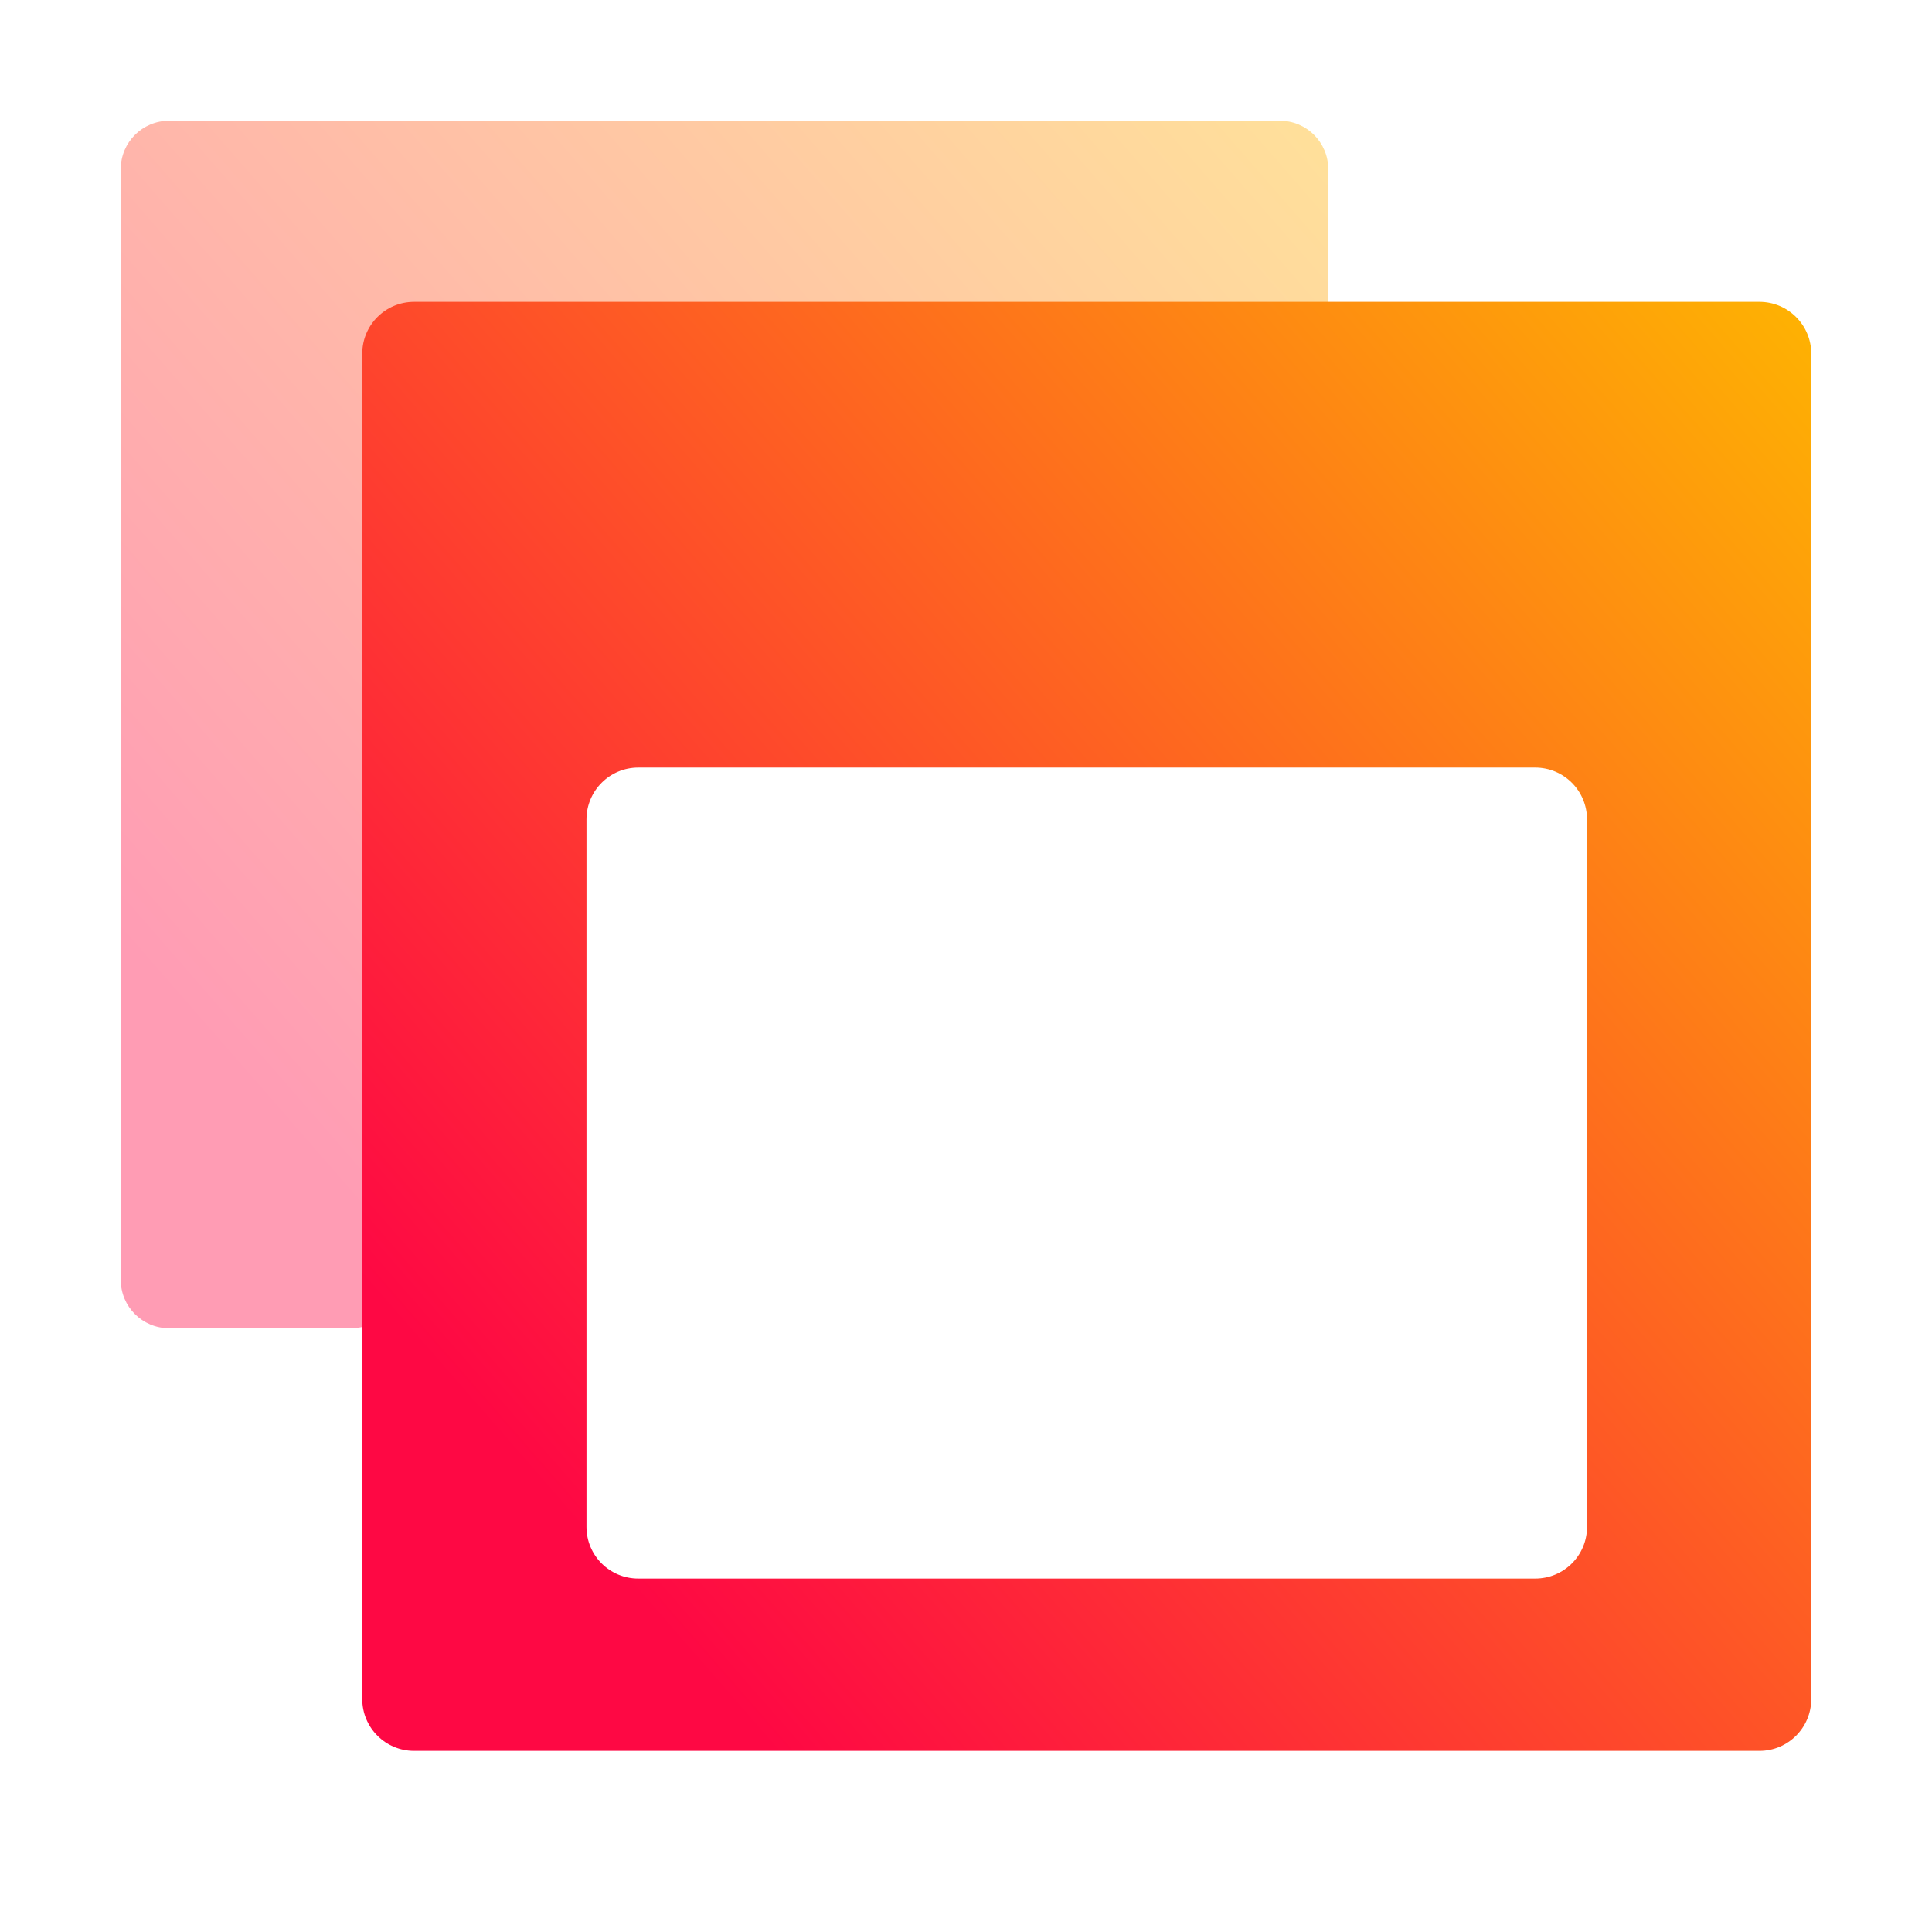 <svg width="16" height="16" viewBox="0 0 16 16" fill="none" xmlns="http://www.w3.org/2000/svg">
<path opacity="0.4" fill-rule="evenodd" clip-rule="evenodd" d="M3.308 1H1.4C1.179 1 1 1.179 1 1.4V3.308V10.6C1 10.821 1.179 11 1.4 11H2.908C3.129 11 3.308 10.821 3.308 10.6V3.708C3.308 3.487 3.487 3.308 3.708 3.308H10.6C10.821 3.308 11 3.129 11 2.908V1.4C11 1.179 10.821 1 10.6 1H3.308Z" fill="url(#paint0_linear_80_96)"/>
<path d="M3.429 2.5C3.192 2.5 3 2.692 3 2.929V5.5V14.071C3 14.308 3.192 14.5 3.429 14.5H4H14.571C14.808 14.5 15 14.308 15 14.071V13.5V2.929C15 2.692 14.808 2.5 14.571 2.5H4H3.429ZM4.857 6.786C4.857 6.549 5.049 6.357 5.286 6.357H12.714C12.951 6.357 13.143 6.549 13.143 6.786V12.645C13.143 12.882 12.951 13.073 12.714 13.073H5.286C5.049 13.073 4.857 12.882 4.857 12.645V6.786Z" fill="url(#paint1_linear_80_96)"/>
<defs>
<linearGradient id="paint0_linear_80_96" x1="2.812" y1="9.819" x2="11.83" y2="1.951" gradientUnits="userSpaceOnUse">
<stop stop-color="#FE0844"/>
<stop offset="1" stop-color="#FEB302"/>
</linearGradient>
<linearGradient id="paint1_linear_80_96" x1="5.175" y1="13.083" x2="15.996" y2="3.642" gradientUnits="userSpaceOnUse">
<stop stop-color="#FE0844"/>
<stop offset="1" stop-color="#FEB302"/>
</linearGradient>
</defs>
</svg>
